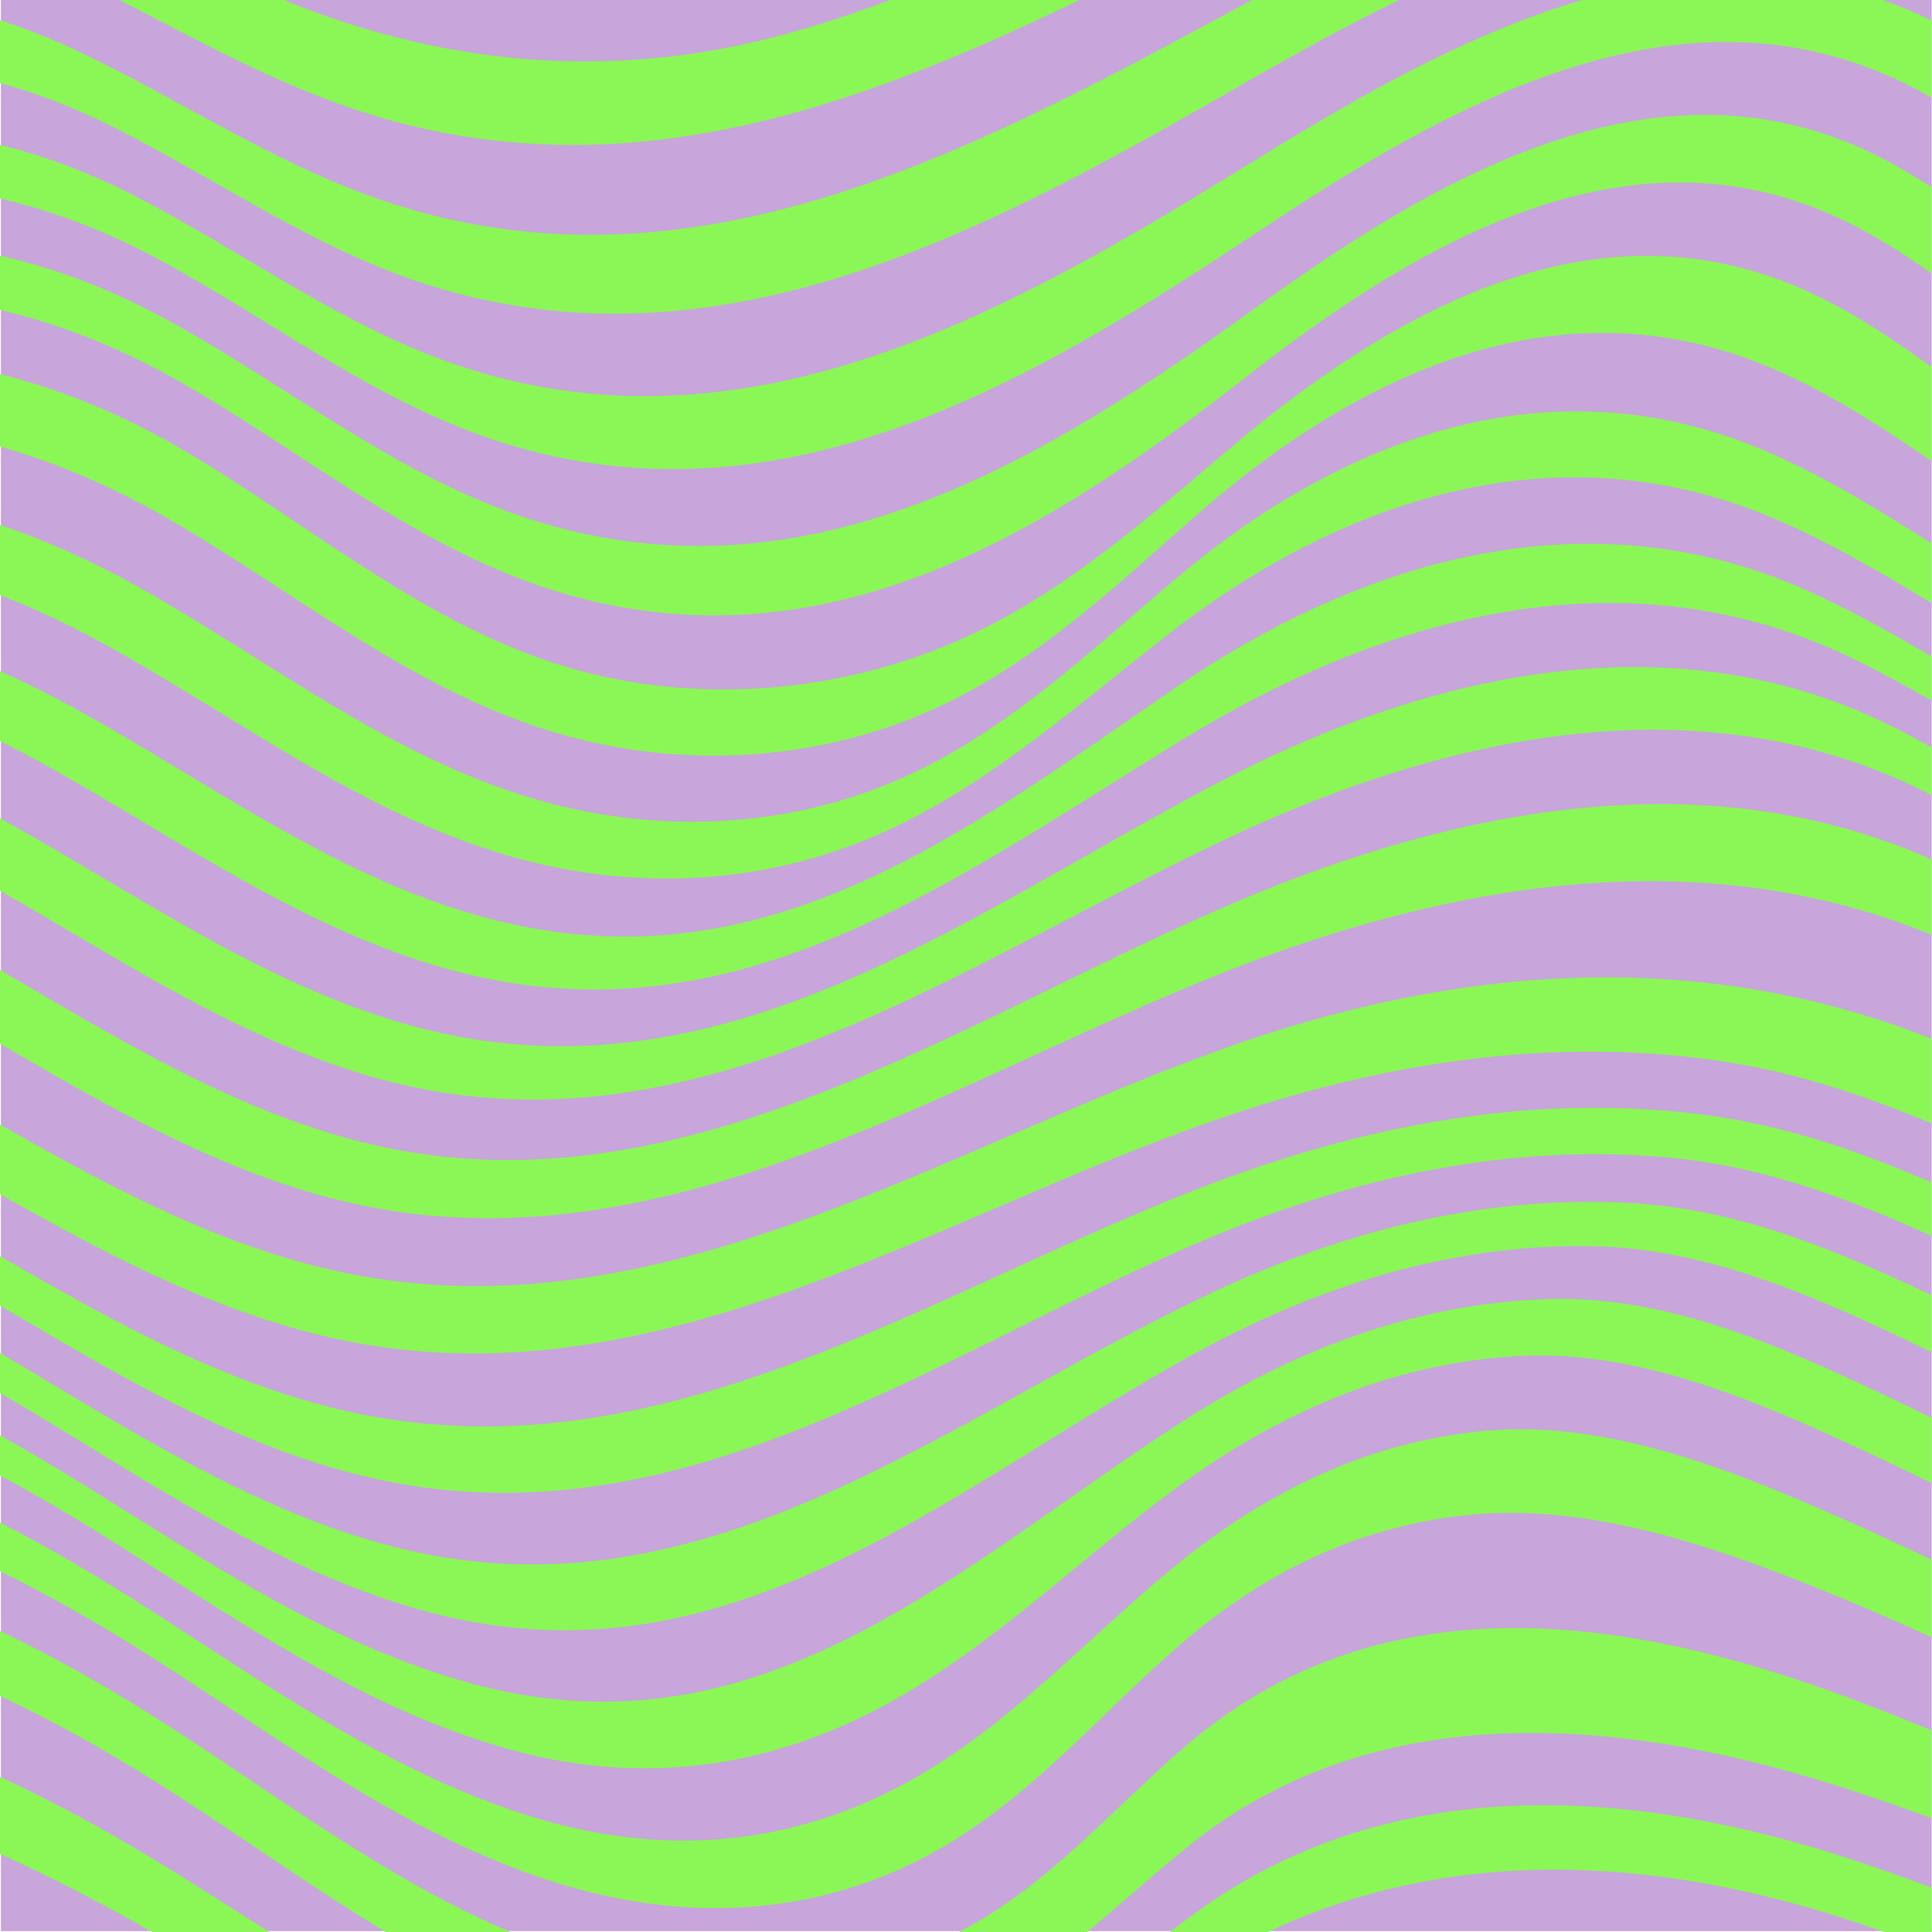 <?xml version="1.0" encoding="UTF-8"?><svg id="BGs" xmlns="http://www.w3.org/2000/svg" viewBox="0 0 880 880"><defs><style>.cls-1{fill:#c8a5db;}.cls-1,.cls-2{stroke-width:0px;}.cls-2{fill:#8af756;}</style></defs><rect class="cls-1" x=".42" y="-.14" width="879.42" height="879.75"/><path class="cls-2" d="m491.91-.14h-86.14c-18.06,6.83-36.43,12.82-55.23,17.57-66.34,16.75-132.32,13.31-196.95-8.38-8.36-2.81-16.59-5.9-24.73-9.19H54.15c35.21,18.08,69.78,37.39,107.54,50.01,117.79,39.36,225.78.6,330.21-50.01Z"/><path class="cls-2" d="m194.26,129.53c134.76,43.06,258.68-26.14,372.14-91.4,23.19-13.34,46.95-26.53,71.15-38.27h-66.99c-3.38,1.81-6.76,3.62-10.13,5.44-118.94,64.22-245.9,132.62-384.35,86.63C126.77,75.55,83.82,46.4,37.24,24.15,24.58,18.1,11.96,13.07-.68,9.02v28.6c17.76,4.89,35.42,11.73,53.11,20.66,47.3,23.88,90.92,54.99,141.83,71.26Z"/><path class="cls-2" d="m228.75,201.59c127.69,40.33,241.41-27.65,343.83-95.74,89.8-59.69,197.77-121.5,303.55-63.45,1.24.68,2.47,1.37,3.7,2.06V9.31c-7.58-3.68-15.16-6.83-22.74-9.45h-135.93c-52.64,15.31-103.55,44.71-150.75,73.91-107.21,66.3-225.93,135.3-356.45,94.4-55.71-17.46-102.14-53.19-153.59-79.45-20.32-10.37-40.61-17.91-61.07-22.9v24.47c23.56,5.38,46.87,14.05,70.18,26.38,53.26,28.17,101.11,66.55,159.25,84.92Z"/><path class="cls-2" d="m571.35,140.6c-97.02,70.13-204.7,135.74-329.22,96.12-60.91-19.38-110.48-60.71-165.86-90.97-25.53-13.95-51.07-23.62-76.96-29.46v24.72c26.94,6.25,53.52,16.58,80.05,31.43,57.16,32.02,108.14,75.9,171.43,96.06,121.58,38.73,223.79-24.01,315.73-95.95,79.59-62.28,179.31-122.07,279.82-68.86,11.68,6.18,22.75,13.27,33.5,20.87v-39.25c-6.04-3.91-12.21-7.64-18.55-11.1-102.28-55.85-206.02,5.73-289.93,66.39Z"/><path class="cls-2" d="m557.79,206.24c-38.63,32.9-77.16,66.82-124.47,86.84-56.65,23.97-122.77,28.05-181.34,8.82-61.91-20.33-111.91-63.51-167.26-96.19-28.27-16.7-56.61-28.36-85.4-35.45v32.96c26.31,7.45,52.28,18.56,78.23,33.6,56.66,32.84,108.37,75.8,171.68,95.75,57.47,18.11,121.57,15.22,176.58-9.8,44.94-20.44,80.9-54.41,117.46-86.64,75.63-66.67,169.7-111.49,269.22-66.03,23.87,10.9,45.8,25.15,67.36,40v-42.83c-16.25-11.92-33.01-23.06-51.16-32-99.5-49-195.15,6.47-270.89,70.99Z"/><path class="cls-2" d="m536.2,263.07c-36.89,31.06-72.2,65.05-115.79,86.82-55.08,27.51-118.7,31.28-177.53,13.86-66.1-19.57-120.67-63.22-179.98-96.47-21.09-11.82-42.23-21.27-63.59-28.41v31.89c15.65,6.06,31.2,13.31,46.71,21.78,61.12,33.38,117.35,77.31,185.09,97.09,59.03,17.23,120.98,13.63,176.54-12.96,46.66-22.33,85.09-57.27,125.63-88.64,81.87-63.34,180.98-94.09,279.94-49.63,23.13,10.39,44.97,23.19,66.61,36.35v-27.19c-24.07-15.33-48.36-30.26-74.57-41.65-97.38-42.31-192.3-7.5-269.07,57.15Z"/><path class="cls-2" d="m535.28,313.33c-99.09,68.04-191.47,140.29-319.32,103.21-66.3-19.23-122.23-61.02-181.94-93.92-11.57-6.38-23.13-12.12-34.7-17.27v31.9c7.35,3.63,14.7,7.49,22.04,11.58,59.89,33.34,116.63,74.55,183.63,92.87,130.77,35.76,230.86-42.31,336.02-106.27,92.29-56.13,201.46-84.8,302.98-35.44,12.2,5.93,24.09,12.41,35.85,19.14v-20.04c-17.94-10.59-36.09-20.76-55.07-29.38-99.77-45.34-203.04-15.74-289.49,43.62Z"/><path class="cls-2" d="m553.14,357.38c-115.12,60.76-226.96,147.64-364.84,110.04-67.78-18.48-125.24-59.79-185.92-93.39-1.02-.57-2.04-1.11-3.06-1.67v32.96c55.61,31.68,109.43,68.07,171.69,85.6,143.33,40.36,265.9-51.68,389-109.53,100.83-47.39,217.1-72.2,319.83-19.19v-21.8c-5.52-3.04-11.09-6-16.72-8.86-100.9-51.21-214.1-24.77-309.98,25.83Z"/><path class="cls-2" d="m563.59,410.59c-126.42,53.63-255.87,146.27-399.94,109.32-59.54-15.27-111.72-47.88-164.34-78.48v33.6c48.04,27.85,96.26,56.02,150.32,70.42,149.47,39.81,284.71-55.95,418.43-106.66,101.94-38.66,211.31-54.29,311.77-12.96v-34.32c-101.74-45.27-214.78-23.97-316.24,19.08Z"/><path class="cls-2" d="m565.12,474.92c-135.32,46.45-268.09,138.63-417.23,102.8-53.29-12.8-101.25-39-148.57-65.88v31.73c46.62,26.29,93.93,51.72,146.29,64.53,146.47,35.86,275.1-51.87,407.9-97.93,74.78-25.93,153.17-38.63,232.01-26.58,33.48,5.12,63.86,15.48,94.33,28.13v-38.55c-102.15-40.39-208.86-34.61-314.72,1.73Z"/><path class="cls-2" d="m555.33,537.83c-130.18,48.47-254.83,138.74-400.44,104.23-56.02-13.28-106.07-41.74-155.57-70.27v22.52c52.98,31.05,106.12,63.46,166.34,78.05,142.89,34.62,261.08-56.76,386.06-108.86,65.87-27.46,135.79-42.72,207.38-36.34,43.17,3.85,81.82,18.21,120.74,35.86v-24.39c-34.39-14.85-68.54-26.63-106.5-31.23-74.5-9.04-148.18,4.43-218.01,30.43Z"/><path class="cls-2" d="m741.31,547.87c-68.37-3.45-133.59,14.08-194.79,43.55-118.82,57.2-229.12,149.97-369.57,112.51-64.55-17.22-120.72-54.51-177.63-88.06v18.24c3.89,2.24,7.77,4.52,11.65,6.83,59.07,35.29,117.13,75.42,184.48,93.39,136.06,36.29,235.94-55.4,346.59-116.65,56.26-31.15,117.04-50.93,181.93-50.07,51.73.69,99.68,21.48,145.69,43.42,3.39,1.62,6.79,3.25,10.18,4.89v-25.93c-.43-.21-.87-.41-1.3-.62-43.9-20.77-88.15-39.02-137.23-41.5Z"/><path class="cls-2" d="m705.67,591.71c-61.16,1.83-116.63,23.19-167.57,56.08-101.44,65.5-190.59,154.51-321.92,119.41-68.62-18.34-127.43-60.02-187.23-96.51-9.85-6.01-19.71-11.78-29.63-17.29v18.31c15.01,8.01,29.87,16.65,44.68,25.84,60.18,37.36,119.25,80.29,188.5,99.39,64.04,17.66,124.7,7.38,181.38-26.42,44.23-26.38,81.06-62.87,122.44-93.18,45.88-33.6,96.8-56.11,154.15-59.64,55.96-3.45,111.98,21.37,161.7,44.56,9.19,4.29,18.42,8.74,27.68,13.3v-29.71c-6.52-3.2-13.02-6.36-19.5-9.44-48.06-22.87-100.42-46.33-154.66-44.7Z"/><path class="cls-2" d="m676.7,651.71c-53.98,4.97-100.65,28.03-142.06,62.08-37.09,30.5-69.66,66.53-110.83,91.88-55.69,34.29-116.88,41.34-179.46,22.49-67.68-20.39-125.29-62.82-184.29-100.14-20.06-12.69-40.24-24.39-60.74-34.84v22.11c24.81,12.17,49.1,26.21,73.22,41.71,59.26,38.07,117.48,82.13,186.05,102.12,59.38,17.31,119.61,12.87,173.16-19.15,40.48-24.21,70.82-60.7,106.19-91.17,37.56-32.36,80.36-53.46,130.11-58.7,57.63-6.07,118.14,16.05,170.63,37.72,13.74,5.67,27.45,11.72,41.16,17.98v-35.29c-11.17-5.36-22.3-10.58-33.41-15.55-51.74-23.15-112.01-48.56-169.72-43.24Z"/><path class="cls-2" d="m540.07,795.27c-32.98,28.28-61.3,62.02-100,83.03-1.31.71-2.63,1.4-3.96,2.07h58.56c16.39-13.4,32.02-27.88,48.7-41.08,86.69-68.58,200.8-56.35,300.17-23.73,12.21,4.01,24.3,8.25,36.29,12.62v-40.01c-13.43-5.51-26.91-10.84-40.49-15.84-101.56-37.38-211.74-52.13-299.28,22.93Z"/><path class="cls-2" d="m176.32,880.38h57.09c-54.63-23-103.21-59.56-152.59-91.66-26.78-17.41-53.79-32.98-81.5-46.15v29.59c28.48,13.37,56.21,29.27,83.69,47.13,30.87,20.07,61.41,41.9,93.31,61.08Z"/><path class="cls-2" d="m545.66,870.48c-4.49,3.23-8.92,6.54-13.32,9.9h44.43c87.89-42.03,186.18-34.1,279.1-1.2,1.12.4,2.24.8,3.36,1.2h20.61v-20.58c-10.84-4.02-21.77-7.91-32.82-11.62-100.66-33.8-211.61-42.29-301.36,22.31Z"/><path class="cls-2" d="m77.84,851.67c-25.86-15.99-51.91-30.35-78.53-42.67v35.18c23.33,10.42,46.3,22.3,69.15,35.38.47.27.95.54,1.42.82h53.36c-15.18-9.62-30.26-19.35-45.41-28.71Z"/></svg>